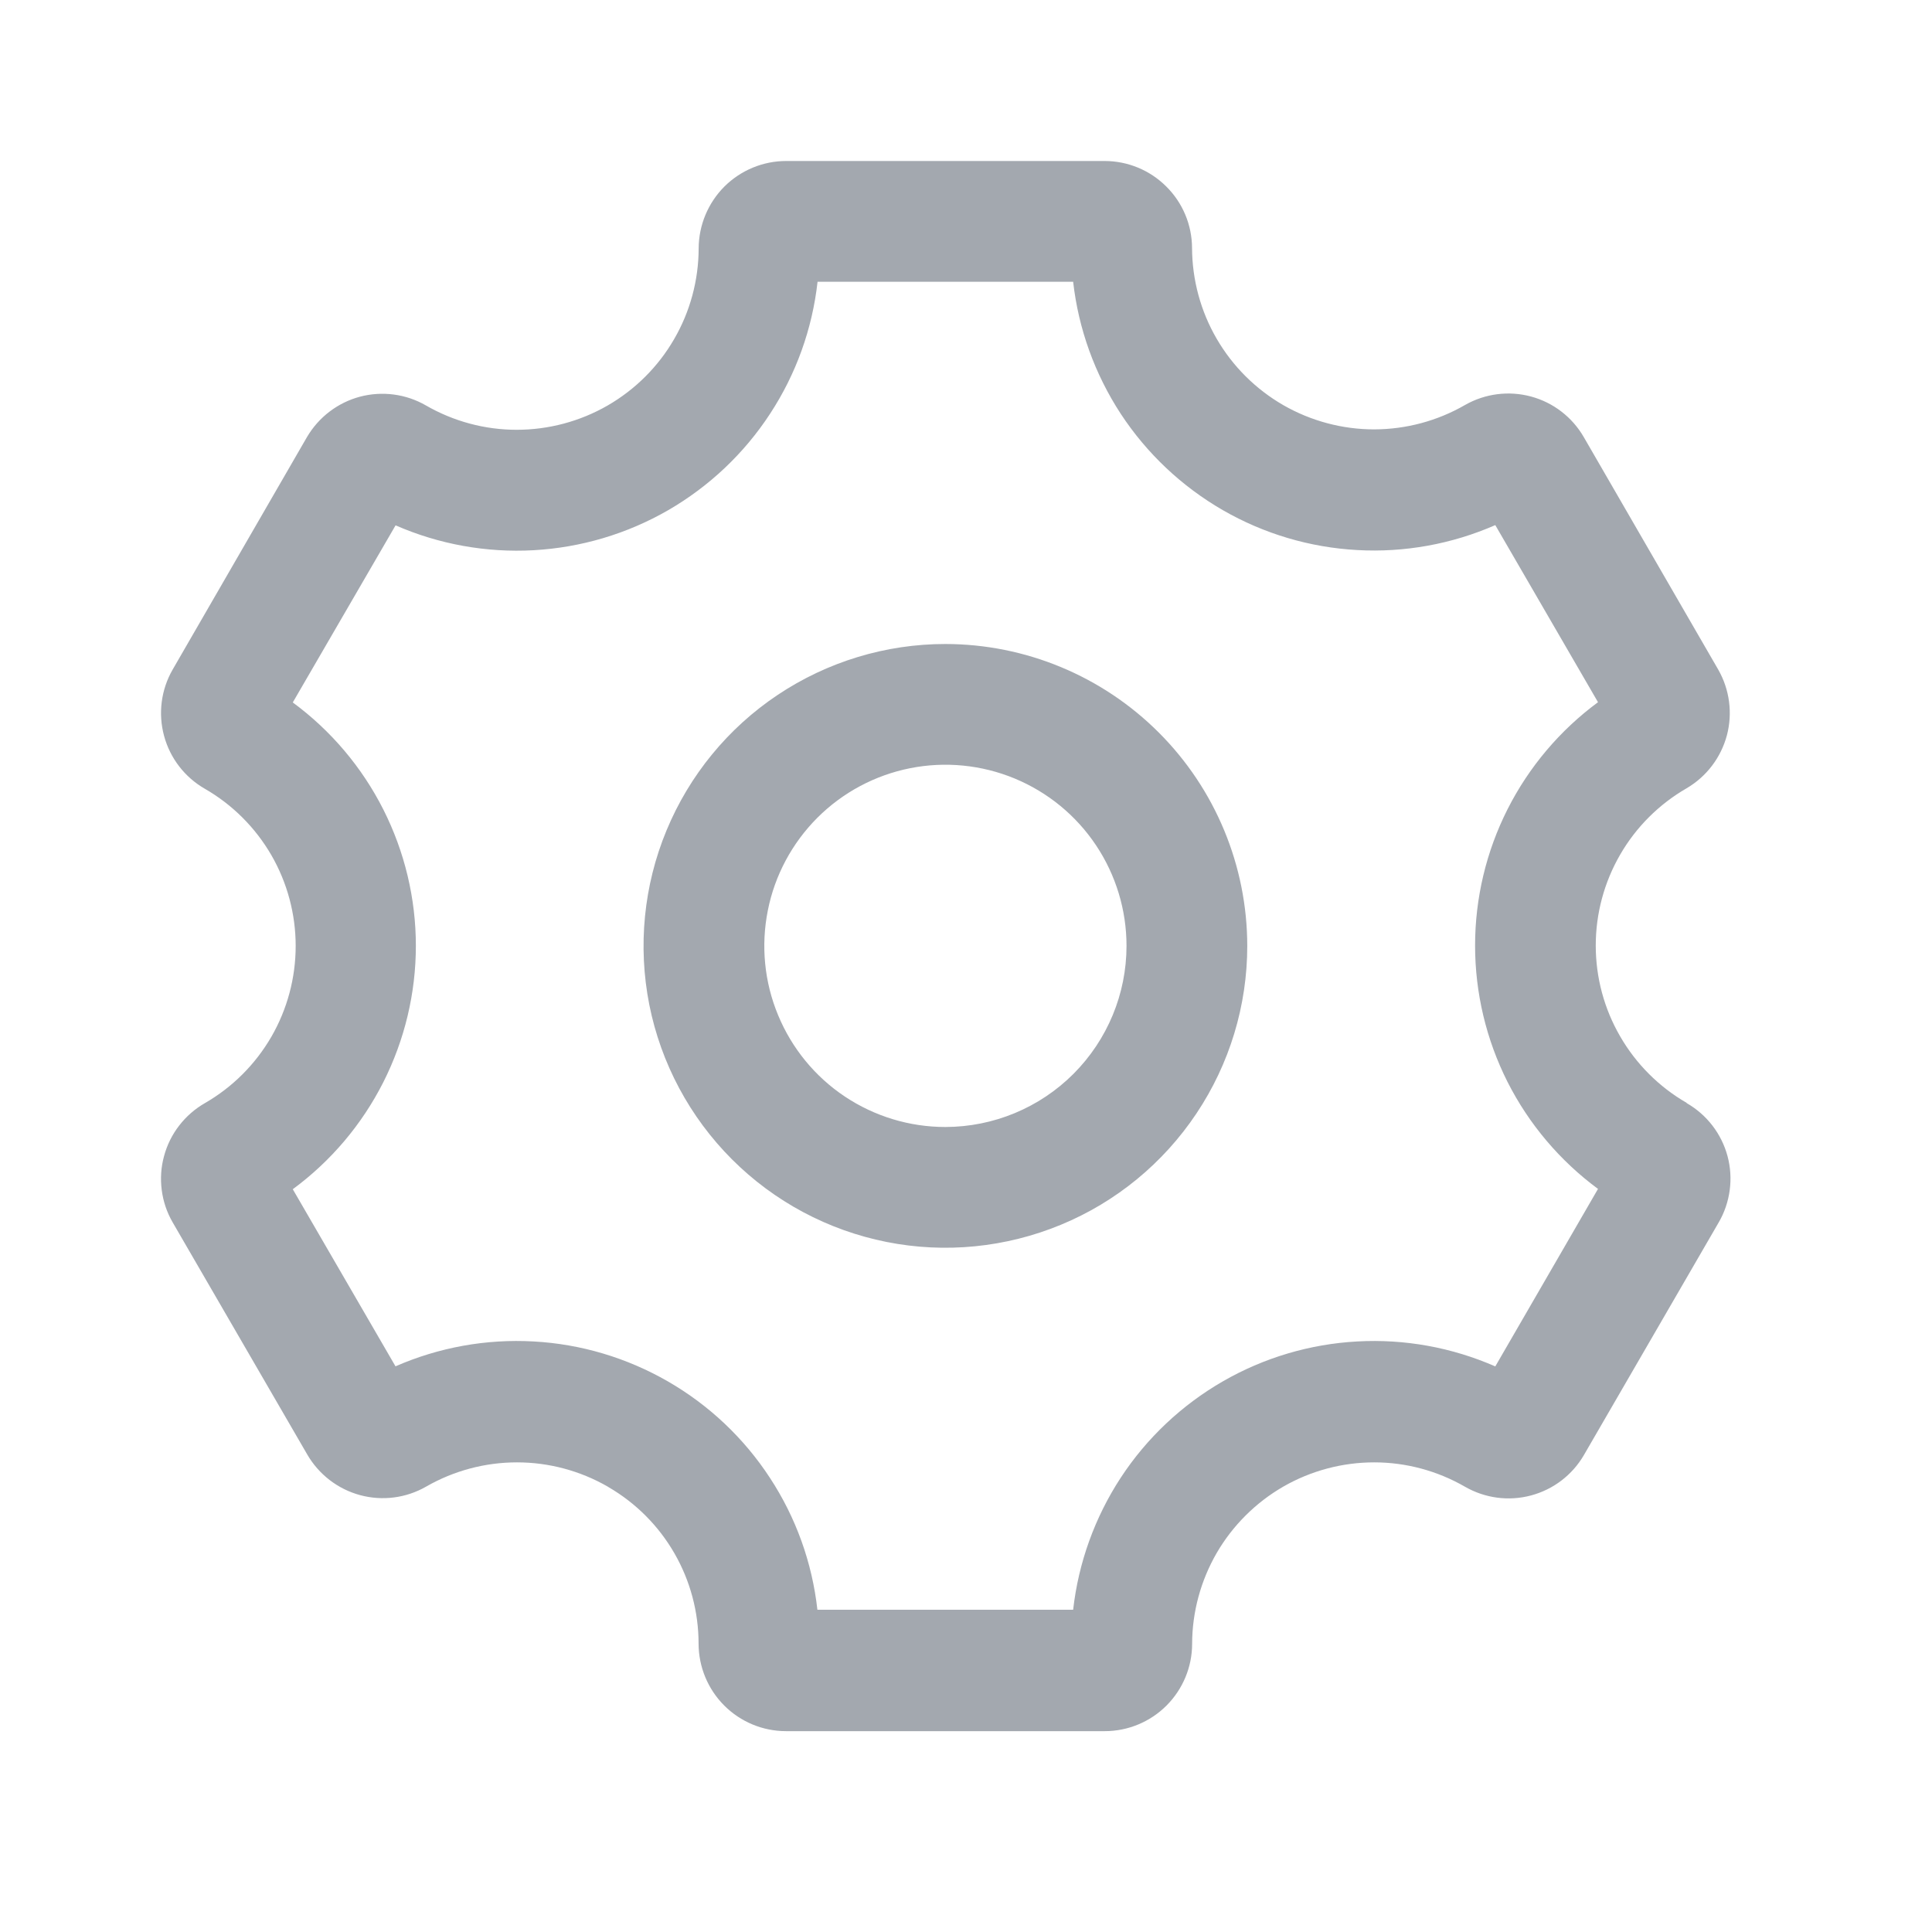 <svg width="24" height="24" viewBox="0 0 24 24" fill="none" xmlns="http://www.w3.org/2000/svg">
<path d="M11.744 8C11.003 8 10.278 8.22 9.661 8.632C9.044 9.044 8.564 9.63 8.28 10.315C7.996 11 7.922 11.754 8.066 12.482C8.211 13.209 8.568 13.877 9.093 14.402C9.617 14.926 10.285 15.283 11.013 15.428C11.74 15.573 12.494 15.498 13.18 15.214C13.865 14.931 14.45 14.45 14.862 13.833C15.274 13.217 15.494 12.492 15.494 11.75C15.493 10.756 15.098 9.803 14.395 9.1C13.692 8.397 12.739 8.001 11.744 8ZM11.744 14C11.299 14 10.864 13.868 10.494 13.621C10.124 13.374 9.836 13.022 9.666 12.611C9.495 12.2 9.451 11.748 9.538 11.311C9.624 10.875 9.839 10.474 10.153 10.159C10.468 9.844 10.869 9.63 11.305 9.543C11.742 9.456 12.194 9.501 12.605 9.671C13.017 9.842 13.368 10.13 13.615 10.5C13.862 10.87 13.994 11.305 13.994 11.75C13.994 12.347 13.756 12.918 13.335 13.34C12.913 13.762 12.341 13.999 11.744 14ZM20.952 13.7C20.609 13.502 20.324 13.217 20.126 12.874C19.927 12.531 19.823 12.142 19.823 11.746C19.823 11.35 19.927 10.961 20.126 10.617C20.324 10.274 20.609 9.99 20.952 9.792C21.199 9.647 21.378 9.411 21.452 9.135C21.525 8.859 21.486 8.565 21.344 8.317L19.675 5.431C19.532 5.183 19.297 5.001 19.02 4.926C18.743 4.851 18.448 4.889 18.199 5.031C17.856 5.229 17.467 5.333 17.071 5.334C16.675 5.334 16.286 5.23 15.942 5.033C15.599 4.835 15.313 4.551 15.114 4.208C14.915 3.866 14.81 3.477 14.808 3.081C14.807 2.794 14.692 2.519 14.488 2.317C14.285 2.114 14.009 2 13.722 2H9.766C9.478 2 9.202 2.115 8.998 2.318C8.795 2.522 8.68 2.798 8.679 3.086C8.678 3.482 8.573 3.871 8.374 4.213C8.176 4.556 7.89 4.84 7.547 5.038C7.204 5.235 6.815 5.339 6.418 5.339C6.022 5.339 5.633 5.234 5.29 5.036C5.042 4.893 4.747 4.855 4.471 4.928C4.194 5.002 3.958 5.183 3.813 5.43L2.144 8.319C2.001 8.568 1.963 8.864 2.038 9.141C2.113 9.419 2.295 9.655 2.544 9.798C2.888 9.996 3.172 10.28 3.371 10.623C3.569 10.966 3.673 11.355 3.673 11.751C3.673 12.147 3.569 12.536 3.371 12.879C3.172 13.222 2.888 13.506 2.544 13.704C2.421 13.775 2.313 13.869 2.226 13.982C2.139 14.094 2.075 14.223 2.038 14.361C2 14.498 1.991 14.641 2.009 14.782C2.027 14.924 2.073 15.06 2.144 15.183L3.816 18.067C3.96 18.316 4.196 18.498 4.473 18.573C4.75 18.648 5.045 18.61 5.294 18.467C5.637 18.27 6.026 18.166 6.422 18.166C6.818 18.166 7.206 18.27 7.549 18.467L7.558 18.473C7.899 18.671 8.182 18.955 8.378 19.296C8.575 19.638 8.678 20.025 8.678 20.419C8.679 20.707 8.793 20.983 8.997 21.187C9.2 21.39 9.476 21.505 9.764 21.505H13.724C14.012 21.505 14.288 21.39 14.491 21.187C14.694 20.983 14.809 20.708 14.809 20.42C14.81 20.024 14.916 19.635 15.114 19.292C15.313 18.95 15.599 18.665 15.942 18.467C16.285 18.27 16.675 18.166 17.071 18.166C17.467 18.166 17.856 18.271 18.199 18.469C18.448 18.612 18.742 18.651 19.019 18.577C19.296 18.503 19.532 18.323 19.676 18.075L21.35 15.186C21.422 15.063 21.468 14.926 21.487 14.785C21.506 14.643 21.497 14.5 21.46 14.362C21.423 14.224 21.359 14.095 21.272 13.982C21.185 13.869 21.076 13.774 20.952 13.703V13.7ZM18.575 16.974C18.036 16.738 17.448 16.631 16.86 16.664C16.272 16.696 15.7 16.866 15.19 17.16C14.679 17.455 14.245 17.864 13.922 18.357C13.6 18.85 13.397 19.412 13.331 19.997H10.154C10.089 19.412 9.887 18.85 9.564 18.358C9.242 17.865 8.808 17.455 8.298 17.161C7.788 16.867 7.216 16.696 6.628 16.664C6.04 16.631 5.453 16.737 4.913 16.973L3.637 14.773C4.111 14.424 4.496 13.969 4.762 13.443C5.027 12.918 5.166 12.338 5.166 11.749C5.166 11.161 5.027 10.581 4.762 10.056C4.496 9.53 4.111 9.075 3.637 8.726L4.914 6.526C5.454 6.762 6.042 6.868 6.63 6.835C7.218 6.802 7.79 6.632 8.3 6.338C8.81 6.043 9.244 5.633 9.566 5.14C9.889 4.647 10.091 4.085 10.156 3.5H13.331C13.397 4.085 13.6 4.647 13.922 5.14C14.245 5.632 14.679 6.042 15.19 6.337C15.7 6.631 16.272 6.801 16.86 6.833C17.448 6.866 18.036 6.759 18.575 6.523L19.851 8.723C19.378 9.072 18.993 9.527 18.727 10.053C18.462 10.578 18.324 11.158 18.324 11.746C18.324 12.334 18.462 12.914 18.727 13.44C18.993 13.965 19.378 14.42 19.851 14.769L18.575 16.974Z" fill="#A3A8AF"/>
</svg>
